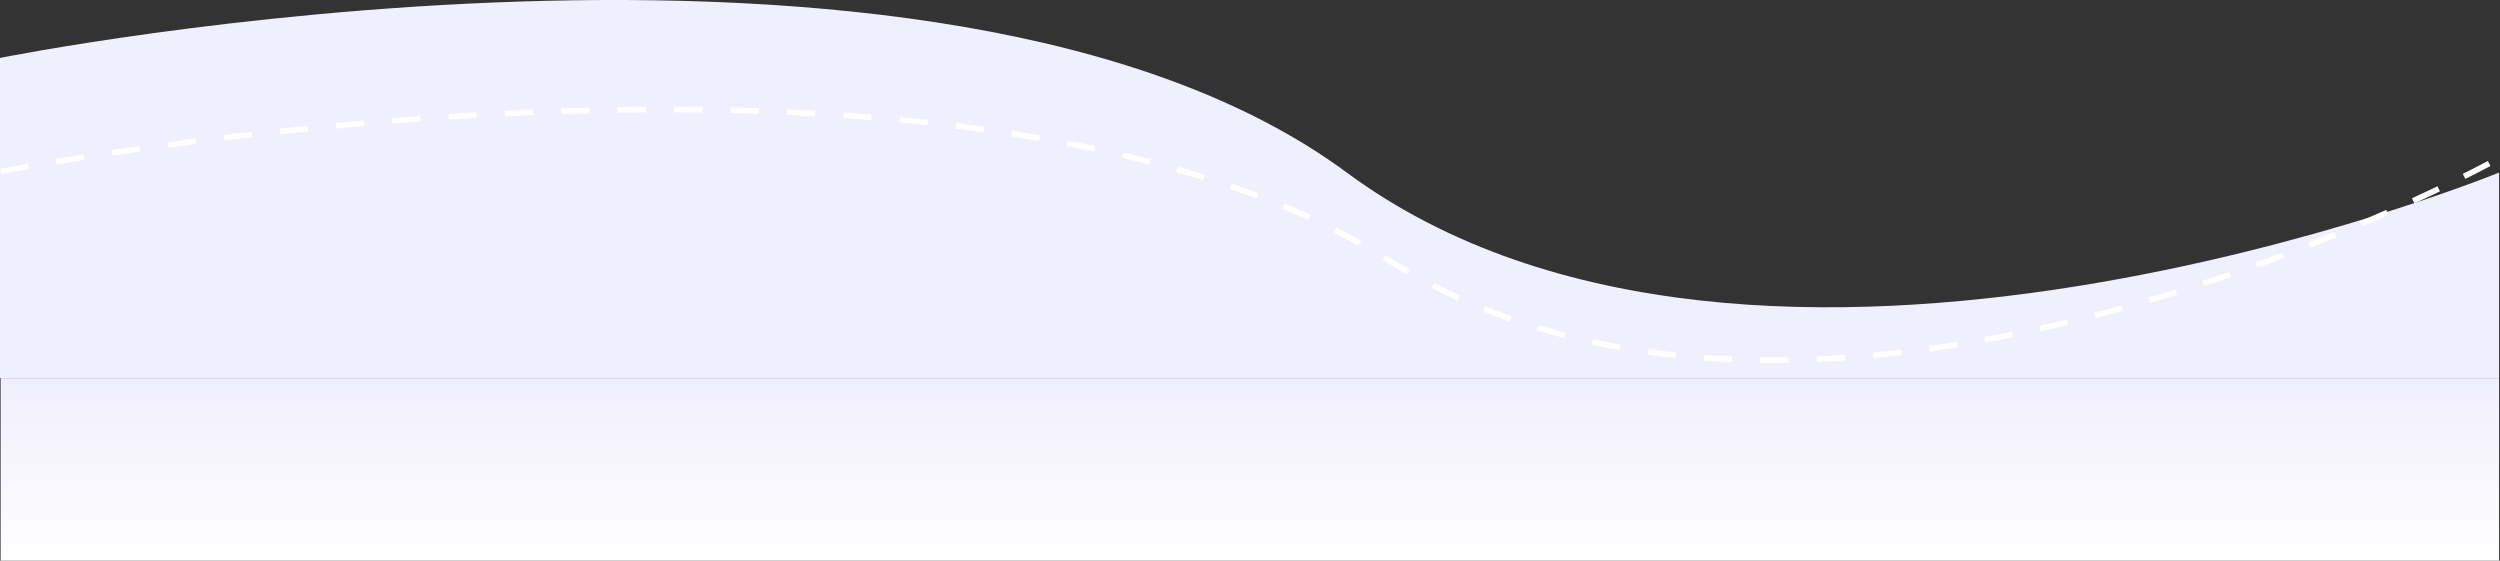 <svg xmlns="http://www.w3.org/2000/svg" xmlns:xlink="http://www.w3.org/1999/xlink" width="1328.816" height="297.997" viewBox="0 0 1328.816 297.997">
  <rect x="0" y="0" width="1328.816" height="297.997" fill="#333333" stroke="none"/>
  <defs>
    <linearGradient id="linear-gradient" x1="0.5" x2="0.5" y2="1" gradientUnits="objectBoundingBox">
      <stop offset="0" stop-color="#f0effd"/>
      <stop offset="1" stop-color="#fff"/>
    </linearGradient>
  </defs>
  <g id="Grupo_1073453" data-name="Grupo 1073453" transform="translate(-135.999 -9160.229)">
    <path id="Trazado_610733" data-name="Trazado 610733" d="M-19308.334-2516.989s497.723-100.231,715.838,60.911,612.494,0,612.494,0v109.283h-1328.332Z" transform="translate(19444.332 11708.021)" fill="#f0effd"/>
    <rect id="Rectángulo_378288" data-name="Rectángulo 378288" width="1328" height="97" transform="translate(136.332 9361.227)" fill="url(#linear-gradient)"/>
    <path id="Trazado_610734" data-name="Trazado 610734" d="M-19308-2470.613s505-99.313,737.33,46.888,590.42-53.864,590.42-53.864" transform="translate(19444.332 11722)" fill="none" stroke="#fff" stroke-width="3" stroke-dasharray="15"/>
  </g>
</svg>
